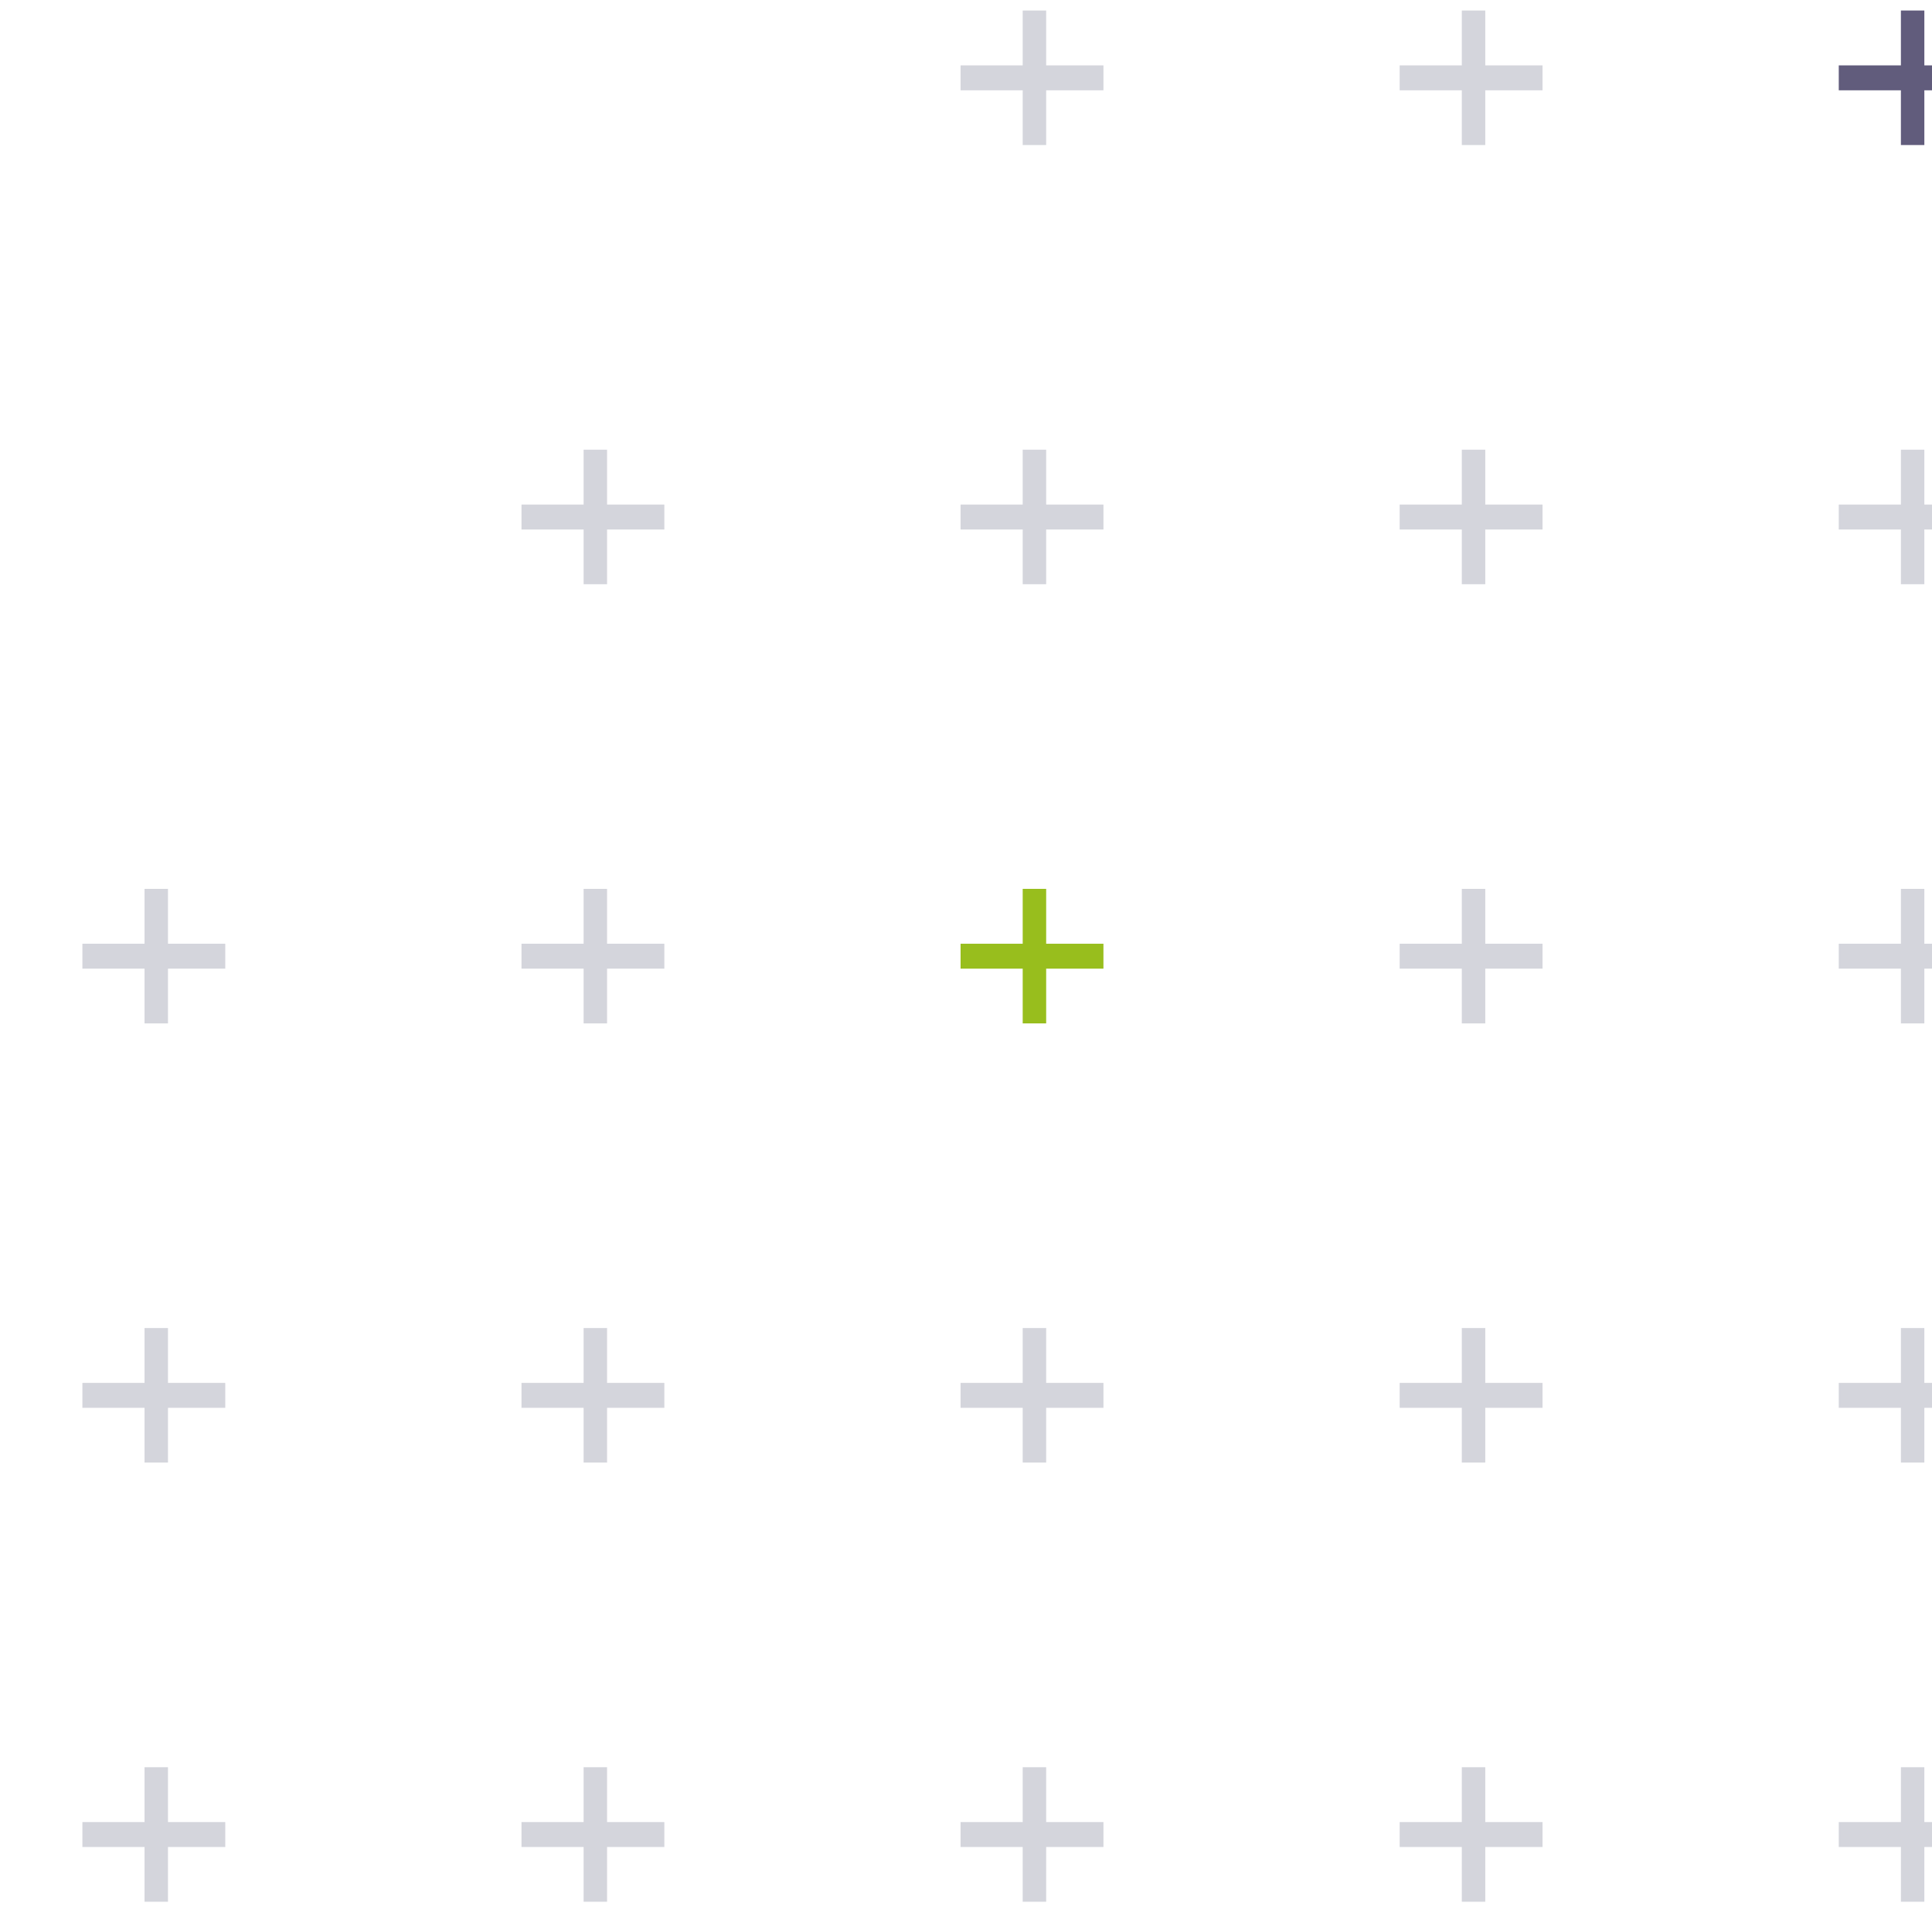 <svg width="154" height="153" viewBox="0 0 154 153" fill="none" xmlns="http://www.w3.org/2000/svg">
<path d="M153.39 11.559H151.521V0.838L153.39 0.838V11.559ZM157.955 7.197L146.568 7.197V5.21L157.955 5.21V7.197Z" fill="#615C7C"/>
<path d="M118.39 11.559H116.521V0.838L118.39 0.838V11.559ZM122.955 7.197L111.568 7.197V5.21L122.955 5.21V7.197Z" fill="#595D7A" fill-opacity="0.26"/>
<path d="M83.39 11.559H81.52V0.838L83.39 0.838V11.559ZM87.955 7.197L76.568 7.197V5.21L87.955 5.21V7.197Z" fill="#595D7A" fill-opacity="0.26"/>
<path d="M153.39 46.559H151.521V35.838H153.39V46.559ZM157.955 42.197H146.568V40.21H157.955V42.197Z" fill="#595D7A" fill-opacity="0.26"/>
<path d="M118.39 46.559H116.521V35.838H118.39V46.559ZM122.955 42.197H111.568V40.21H122.955V42.197Z" fill="#595D7A" fill-opacity="0.26"/>
<path d="M83.39 46.559H81.52V35.838H83.39V46.559ZM87.955 42.197H76.568V40.21H87.955V42.197Z" fill="#595D7A" fill-opacity="0.26"/>
<path d="M48.39 46.559H46.52V35.838H48.39V46.559ZM52.955 42.197H41.568V40.21H52.955V42.197Z" fill="#595D7A" fill-opacity="0.26"/>
<path d="M153.39 81.559H151.521V70.838H153.39V81.559ZM157.955 77.197H146.568V75.21H157.955V77.197Z" fill="#595D7A" fill-opacity="0.26"/>
<path d="M118.39 81.559H116.521V70.838H118.39V81.559ZM122.955 77.197H111.568V75.21H122.955V77.197Z" fill="#595D7A" fill-opacity="0.26"/>
<path d="M83.39 81.559H81.52V70.838H83.39V81.559ZM87.955 77.197H76.568V75.21H87.955V77.197Z" fill="#98BE1D"/>
<path d="M48.39 81.559H46.52V70.838H48.39V81.559ZM52.955 77.197H41.568V75.21H52.955V77.197Z" fill="#595D7A" fill-opacity="0.26"/>
<path d="M13.39 81.559H11.521L11.521 70.838H13.39L13.39 81.559ZM17.955 77.197H6.568V75.21H17.955V77.197Z" fill="#595D7A" fill-opacity="0.26"/>
<path d="M153.39 116.559H151.521V105.838H153.39V116.559ZM157.955 112.197H146.568V110.21H157.955V112.197Z" fill="#595D7A" fill-opacity="0.26"/>
<path d="M118.39 116.559H116.521V105.838H118.39V116.559ZM122.955 112.197H111.568V110.21H122.955V112.197Z" fill="#595D7A" fill-opacity="0.26"/>
<path d="M83.39 116.559H81.52V105.838H83.39V116.559ZM87.955 112.197H76.568V110.21H87.955V112.197Z" fill="#595D7A" fill-opacity="0.26"/>
<path d="M48.39 116.559H46.52V105.838H48.39V116.559ZM52.955 112.197H41.568V110.21H52.955V112.197Z" fill="#595D7A" fill-opacity="0.26"/>
<path d="M13.39 116.559H11.521L11.521 105.838H13.39L13.39 116.559ZM17.955 112.197H6.568V110.21H17.955V112.197Z" fill="#595D7A" fill-opacity="0.26"/>
<path d="M153.39 151.559H151.521V140.838H153.39V151.559ZM157.955 147.197H146.568V145.21H157.955V147.197Z" fill="#595D7A" fill-opacity="0.26"/>
<path d="M118.39 151.559H116.521V140.838H118.39V151.559ZM122.955 147.197H111.568V145.21H122.955V147.197Z" fill="#595D7A" fill-opacity="0.26"/>
<path d="M83.39 151.559H81.52V140.838H83.39V151.559ZM87.955 147.197H76.568V145.21H87.955V147.197Z" fill="#595D7A" fill-opacity="0.26"/>
<path d="M48.39 151.559H46.52V140.838H48.39V151.559ZM52.955 147.197H41.568V145.21H52.955V147.197Z" fill="#595D7A" fill-opacity="0.26"/>
<path d="M13.39 151.559H11.521L11.521 140.838H13.39L13.39 151.559ZM17.955 147.197H6.568V145.21H17.955V147.197Z" fill="#595D7A" fill-opacity="0.26"/>
</svg>
